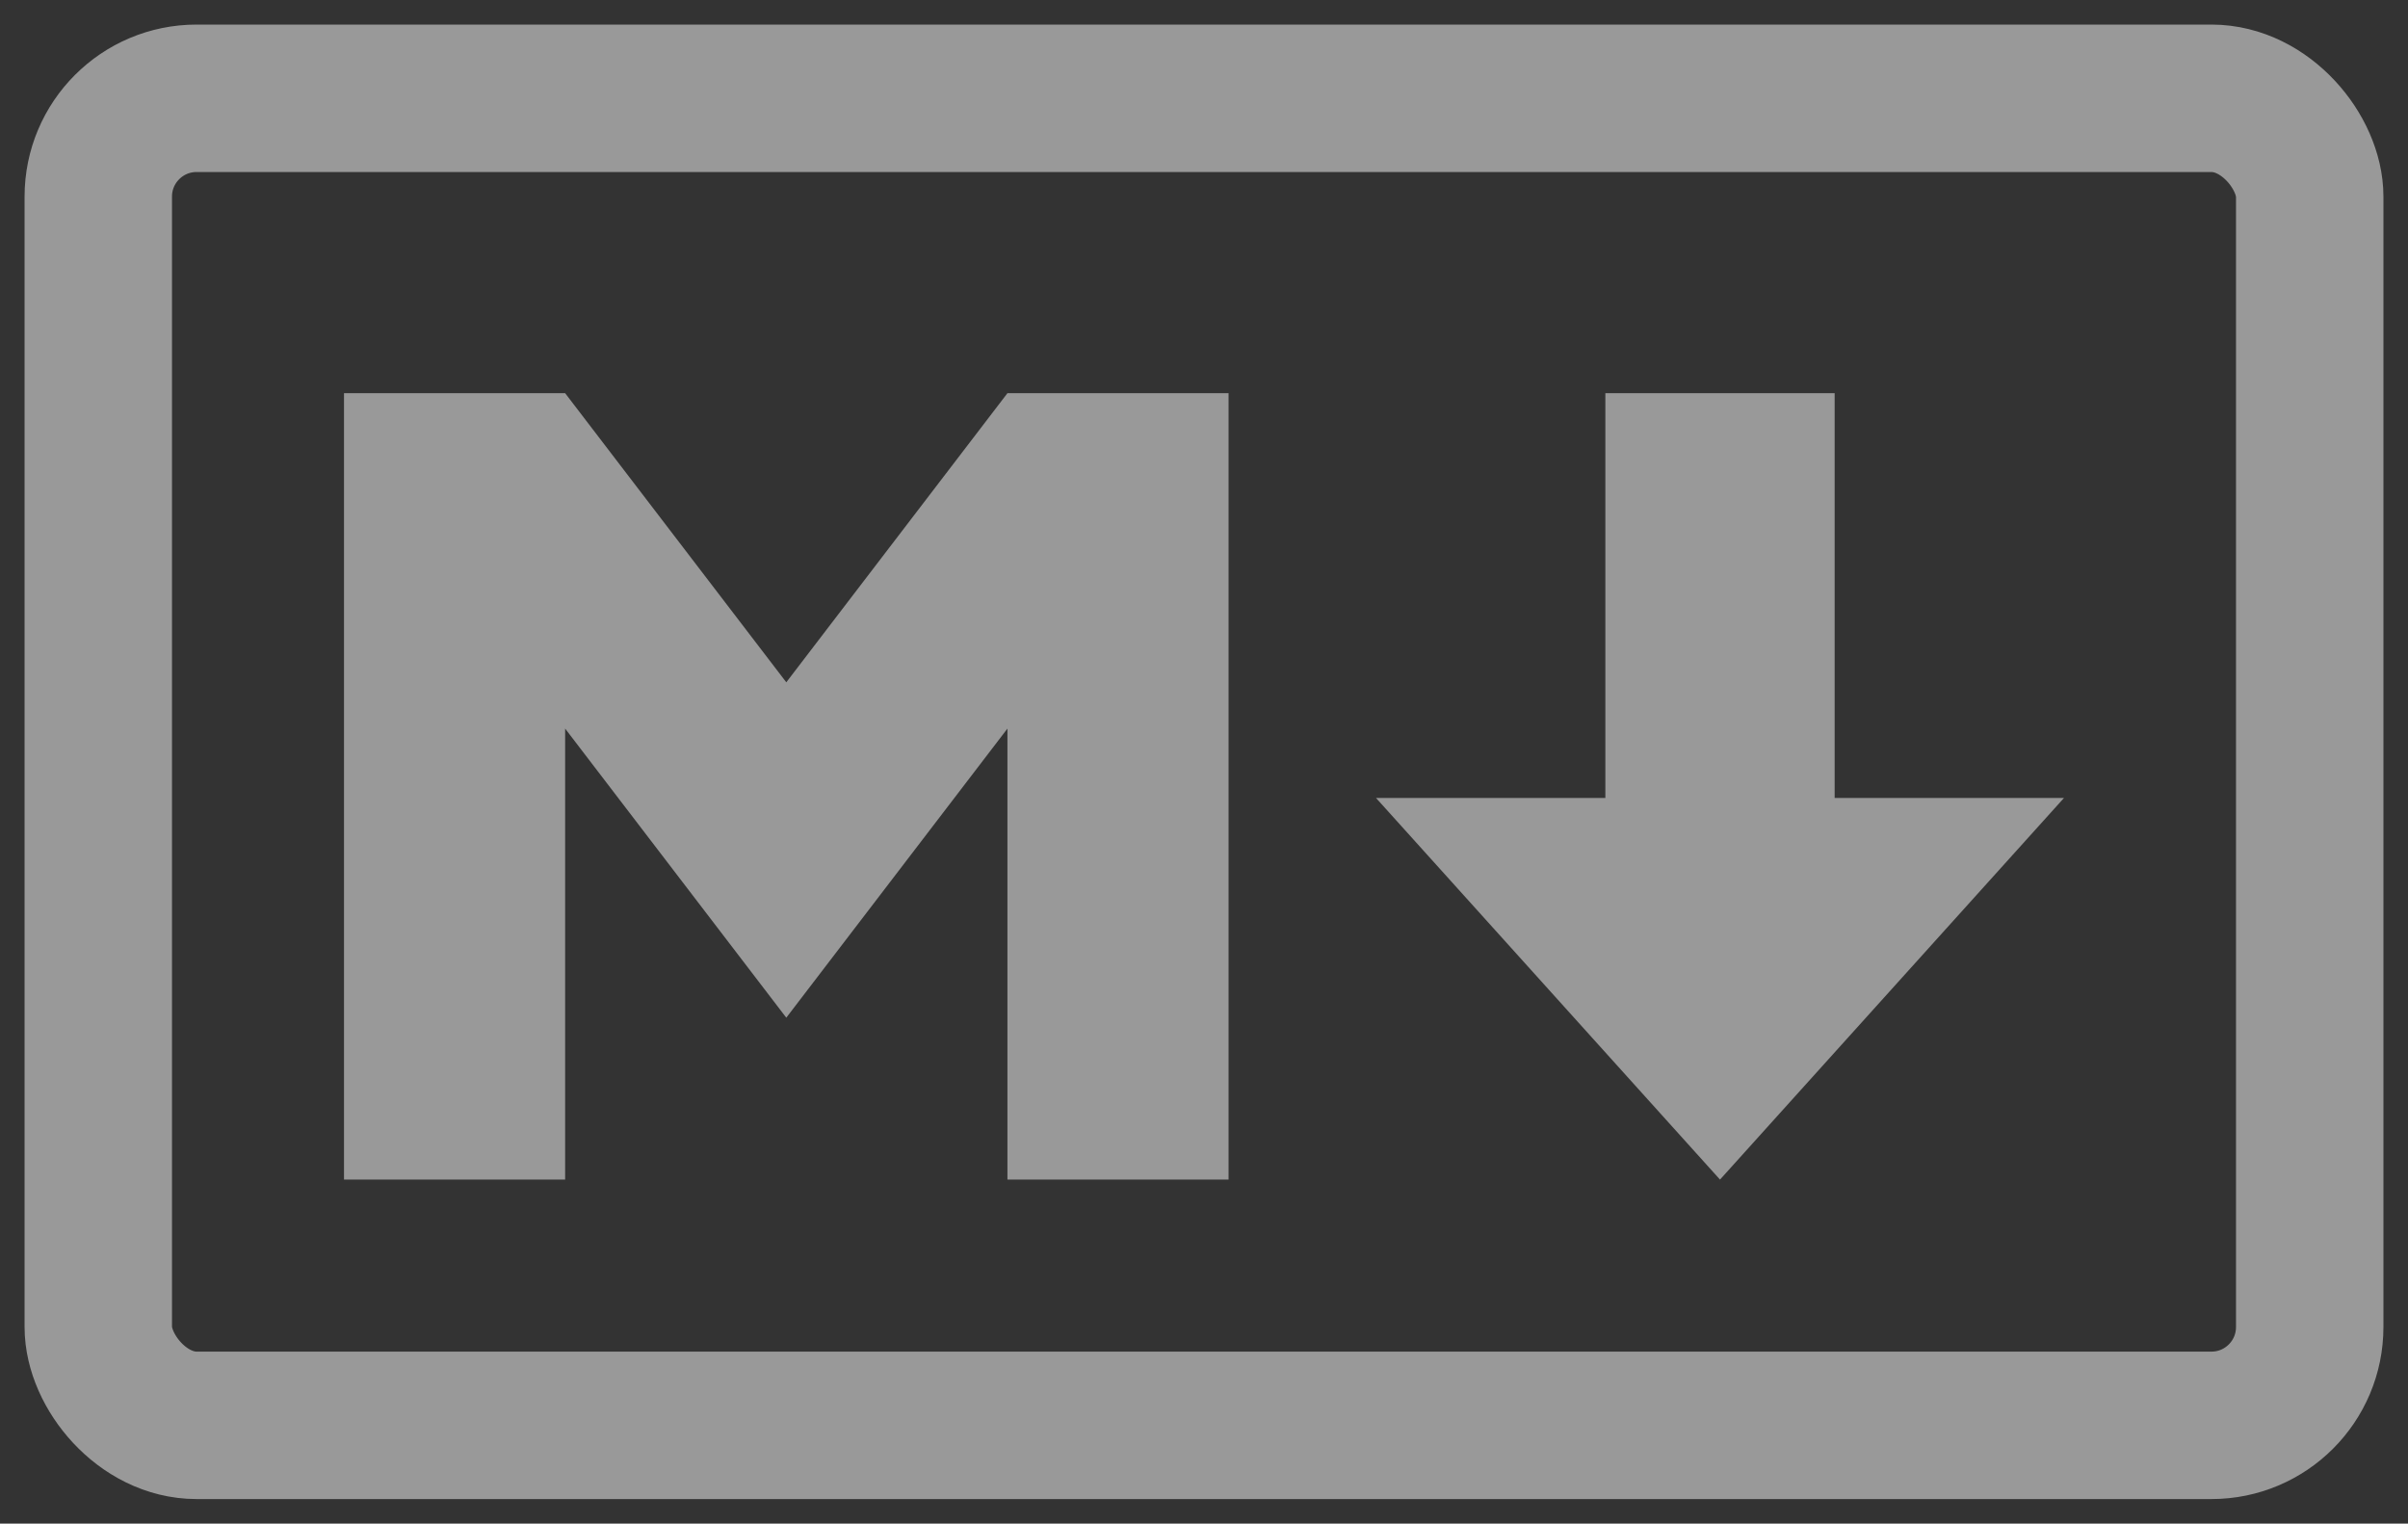 <svg xmlns="http://www.w3.org/2000/svg" viewBox="0 0 49 31"><rect x="0" y="0" width="49" height="31" fill="#333333" stroke="none"/><g fill="none" fill-rule="evenodd" opacity=".499" transform="translate(2 2)"><rect width="45" height="27" stroke="#FFF" stroke-width="3" rx="2"/><path fill="#FFF" fill-rule="nonzero" d="M5 22V6h4.5l4.5 5.882L18.5 6H23v16h-4.5v-9.176L14 18.706l-4.5-5.882V22H5zm28 0l-7-7.765h4.667V6h4.666v8.235H40L33 22z"/></g></svg>